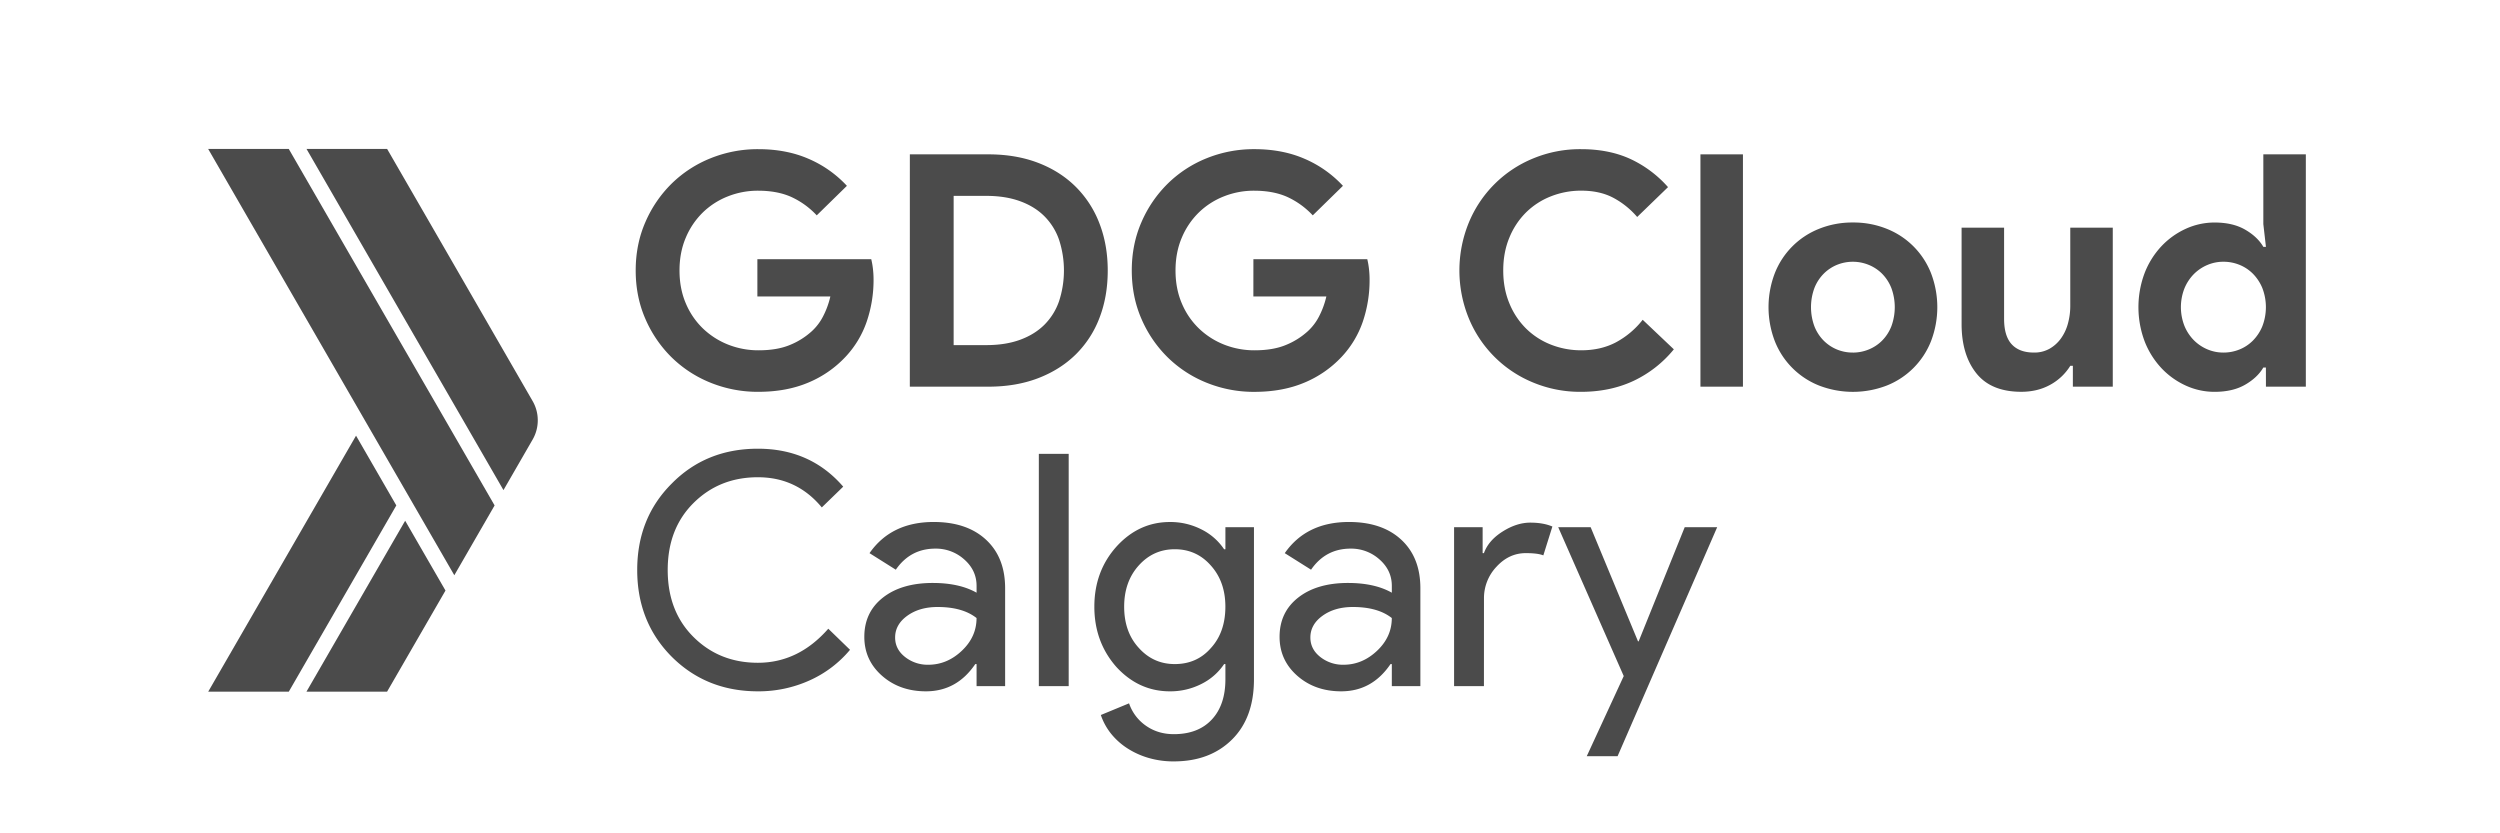 <svg id="Layer_1" data-name="Layer 1" xmlns="http://www.w3.org/2000/svg" viewBox="0 0 3000 1000"><defs><style>.cls-1{fill:#4b4b4b;}</style></defs><title>01 Logo Black</title><path class="cls-1" d="M908.85,311h136.64a93.4,93.4,0,0,1,2,11.29,115.4,115.4,0,0,1,.78,13.24A154.4,154.4,0,0,1,1040,386.1a117.16,117.16,0,0,1-25.69,42.43,129.05,129.05,0,0,1-44.77,30.76Q943.5,470.18,910,470.19a150.86,150.86,0,0,1-57.23-10.9,142.51,142.51,0,0,1-46.72-30.37,145.77,145.77,0,0,1-31.53-46.13q-11.68-26.66-11.68-58.2t11.68-58.2a146,146,0,0,1,31.53-46.13,142.51,142.51,0,0,1,46.72-30.37A150.86,150.86,0,0,1,910,179q33.86,0,60.53,11.68A135.69,135.69,0,0,1,1016.29,223l-36.2,35.43a96.88,96.88,0,0,0-30.37-22q-16.74-7.59-40.09-7.59a97.12,97.12,0,0,0-36.21,6.82,90.58,90.58,0,0,0-30,19.27A91.8,91.8,0,0,0,823,285.08q-7.59,17.71-7.59,39.51T823,364.1a90.11,90.11,0,0,0,20.63,30.17,92.83,92.83,0,0,0,30.17,19.28,98.12,98.12,0,0,0,36.6,6.81q22.19,0,37.56-6.43a88,88,0,0,0,26.28-16.54,63,63,0,0,0,13.43-17.71,100.76,100.76,0,0,0,8.76-23.95H908.85Z"/><path class="cls-1" d="M1091.82,185.22H1186q33.08,0,59.56,10.12T1290.75,224a124.47,124.47,0,0,1,28.61,44.18q9.93,25.69,9.93,56.45,0,31.16-9.93,56.84a122.57,122.57,0,0,1-28.61,44q-18.69,18.3-45.16,28.42T1186,464h-94.21Zm91.87,228.91q23,0,40.49-6.42t29.19-18.11a74.08,74.08,0,0,0,17.52-28.22,118.8,118.8,0,0,0,0-73.58,74.08,74.08,0,0,0-17.52-28.22q-11.67-11.69-29.19-18.1t-40.49-6.43h-39.32V414.13Z"/><path class="cls-1" d="M1504.08,311h136.64a91.47,91.47,0,0,1,2,11.29,113.18,113.18,0,0,1,.78,13.24,154.4,154.4,0,0,1-8.18,50.61,117.16,117.16,0,0,1-25.69,42.43,129.05,129.05,0,0,1-44.77,30.76q-26.08,10.89-59.56,10.9a150.86,150.86,0,0,1-57.23-10.9,142.36,142.36,0,0,1-46.71-30.37,145.63,145.63,0,0,1-31.54-46.13q-11.67-26.66-11.68-58.2t11.68-58.2a145.85,145.85,0,0,1,31.54-46.13A142.36,142.36,0,0,1,1448,189.89a150.86,150.86,0,0,1,57.23-10.9q33.87,0,60.53,11.68A135.73,135.73,0,0,1,1611.53,223l-36.21,35.43a97,97,0,0,0-30.36-22q-16.76-7.59-40.1-7.59a97.12,97.12,0,0,0-36.21,6.82,90.58,90.58,0,0,0-30,19.27,91.8,91.8,0,0,0-20.44,30.17q-7.59,17.71-7.59,39.51t7.59,39.51a90.11,90.11,0,0,0,20.63,30.17A92.83,92.83,0,0,0,1469,413.55a98.16,98.16,0,0,0,36.6,6.81q22.18,0,37.56-6.43a88,88,0,0,0,26.28-16.54,63,63,0,0,0,13.43-17.71,100.76,100.76,0,0,0,8.76-23.95h-87.59Z"/><path class="cls-1" d="M2008.61,419.19a138.72,138.72,0,0,1-48.67,38q-28,13-62.67,13a146.81,146.81,0,0,1-57.81-11.29A141.34,141.34,0,0,1,1762.57,382a151.66,151.66,0,0,1,0-114.84,141.34,141.34,0,0,1,76.89-76.89A146.81,146.81,0,0,1,1897.27,179q33.46,0,59,11.68a137.44,137.44,0,0,1,45.35,33.87l-37,35.82a99,99,0,0,0-28.62-23q-16.15-8.56-38.34-8.57a98.16,98.16,0,0,0-36.6,6.82,88.45,88.45,0,0,0-29.78,19.27,90.87,90.87,0,0,0-20,30.17q-7.39,17.71-7.39,39.51t7.39,39.51a90.66,90.66,0,0,0,20,30.17,88.48,88.48,0,0,0,29.78,19.28,98.16,98.16,0,0,0,36.6,6.81q23.35,0,41.46-9.54a102,102,0,0,0,32.11-27.06Z"/><path class="cls-1" d="M2040.53,464V185.22h51V464Z"/><path class="cls-1" d="M2223.5,267a106.16,106.16,0,0,1,40.68,7.6,94.39,94.39,0,0,1,53,53.13,113.89,113.89,0,0,1,0,81.76,94.45,94.45,0,0,1-53,53.14,112.81,112.81,0,0,1-81.36,0,94.45,94.45,0,0,1-53-53.14,113.89,113.89,0,0,1,0-81.76,94.39,94.39,0,0,1,53-53.13A106.12,106.12,0,0,1,2223.5,267Zm0,156.11a49.88,49.88,0,0,0,18.88-3.7,48.06,48.06,0,0,0,16.16-10.7,50.65,50.65,0,0,0,11.09-17.13,66.55,66.55,0,0,0,0-45.94,50.85,50.85,0,0,0-11.09-17.13,48.21,48.21,0,0,0-16.16-10.7,50.53,50.53,0,0,0-38,0,48.82,48.82,0,0,0-16,10.7,50.85,50.85,0,0,0-11.09,17.13,66.55,66.55,0,0,0,0,45.94,50.65,50.65,0,0,0,11.09,17.13,48.66,48.66,0,0,0,16,10.7A49.41,49.41,0,0,0,2223.5,423.08Z"/><path class="cls-1" d="M2487.44,439h-3.11a64.62,64.62,0,0,1-24.14,22.78q-15.18,8.37-34.64,8.37-36.21,0-53.92-22.19t-17.72-59.18V273.2h51V382.6q0,20.64,9.15,30.56t26.67,9.92a37.22,37.22,0,0,0,18.49-4.47,43.08,43.08,0,0,0,13.62-12.07,54.73,54.73,0,0,0,8.57-17.91,80.27,80.27,0,0,0,2.92-22V273.2h51V464h-47.89Z"/><path class="cls-1" d="M2719.08,441H2716q-7,12.08-21.8,20.63t-36.59,8.57a82.6,82.6,0,0,1-34.85-7.59,93,93,0,0,1-29.19-21,99.74,99.74,0,0,1-20.05-32.11,116.62,116.62,0,0,1,0-81.76,99.74,99.74,0,0,1,20.05-32.11,93,93,0,0,1,29.19-21,82.61,82.61,0,0,1,34.85-7.6q21.79,0,36.59,8.57t21.8,20.63h3.12L2716,268.92v-83.7h51V464h-47.88Zm-51-17.91a50.88,50.88,0,0,0,19.27-3.7,48.12,48.12,0,0,0,16.15-10.7,53.12,53.12,0,0,0,11.29-17.13,63.64,63.64,0,0,0,0-45.94,53.34,53.34,0,0,0-11.29-17.13,48.27,48.27,0,0,0-16.15-10.7,50.88,50.88,0,0,0-19.27-3.7,48.76,48.76,0,0,0-19.27,3.89,50.82,50.82,0,0,0-16.16,10.9A53.39,53.39,0,0,0,2621.36,346a61.7,61.7,0,0,0,0,45.16,53.29,53.29,0,0,0,11.29,17.13,50.65,50.65,0,0,0,16.16,10.9A48.58,48.58,0,0,0,2668.08,423.08Z"/><path class="cls-1" d="M909.47,829.59q-61.89,0-103.55-41.66Q764.66,746.29,764.66,684t41.26-103.55q41.26-42,103.55-42,63.07,0,102.39,45.54l-25.69,24.92q-30-36.21-76.7-36.21-46.32,0-77.47,31.15Q801.25,634.55,801.25,684T832,764.19q31.14,31.14,77.47,31.14,48.66,0,84.48-40.87l26.08,25.3a135.09,135.09,0,0,1-48.66,36.79A148.41,148.41,0,0,1,909.47,829.59Z"/><path class="cls-1" d="M1120.47,626.38q39.71,0,62.68,21.21t23,58.2V823.36h-34.26V796.89h-1.56q-22.18,32.7-59.17,32.7-31.53,0-52.75-18.69t-21.22-46.71q0-29.58,22.39-47.11t59.75-17.52q31.92,0,52.56,11.68v-8.17q0-18.69-14.79-31.73a50.77,50.77,0,0,0-34.65-13q-30,0-47.49,25.3l-31.54-19.85Q1069.47,626.37,1120.47,626.38ZM1074.15,765q0,14,11.87,23.35a43.67,43.67,0,0,0,27.83,9.35q22.58,0,40.3-16.74t17.71-39.32q-16.74-13.23-46.72-13.24-21.8,0-36.39,10.51T1074.15,765Z"/><path class="cls-1" d="M1282.42,544.62V823.36H1246.6V544.62Z"/><path class="cls-1" d="M1408.55,913.68a106.35,106.35,0,0,1-30-4.09,96.89,96.89,0,0,1-25.5-11.48,82.65,82.65,0,0,1-19.66-17.52A73.85,73.85,0,0,1,1321,858l33.87-14a53.68,53.68,0,0,0,20.24,26.87q14.4,10.11,33.48,10.12,29.21,0,45.55-17.52t16.35-48.27v-18.3h-1.56a70.52,70.52,0,0,1-27.44,23.94,82.09,82.09,0,0,1-37.57,8.76q-37.37,0-64.23-29.2-26.48-30-26.47-72.41t26.47-72q26.86-29.58,64.23-29.58a82.09,82.09,0,0,1,37.57,8.76,70.52,70.52,0,0,1,27.44,23.94h1.56V632.61h34.26V815.19q0,45.93-26.08,72Q1452.14,913.67,1408.55,913.68Zm1.17-116.79q26.47,0,43.21-19.08,17.52-19.06,17.52-49.83,0-30-17.52-49.44-17.13-19.45-43.21-19.46-25.7,0-43.21,19.46T1349,728q0,30.38,17.52,49.44Q1384,796.91,1409.72,796.89Z"/><path class="cls-1" d="M1618.77,626.38q39.72,0,62.68,21.21t23,58.2V823.36h-34.26V796.89h-1.56q-22.18,32.7-59.17,32.7-31.53,0-52.75-18.69t-21.22-46.71q0-29.58,22.39-47.11t59.75-17.52q31.92,0,52.56,11.68v-8.17q0-18.69-14.79-31.73a50.77,50.77,0,0,0-34.65-13q-30,0-47.49,25.3l-31.54-19.85Q1567.78,626.37,1618.77,626.38ZM1572.45,765q0,14,11.87,23.35a43.67,43.67,0,0,0,27.83,9.35q22.57,0,40.3-16.74t17.71-39.32q-16.74-13.23-46.72-13.24-21.8,0-36.39,10.51T1572.45,765Z"/><path class="cls-1" d="M1780.72,823.36H1744.9V632.61h34.26v31.14h1.56q5.44-15.18,22.38-25.89t33.29-10.7q15.57,0,26.47,4.67L1852,666.47q-6.63-2.72-21-2.72-20.25,0-35.23,16.35a54.65,54.65,0,0,0-15,38.15Z"/><path class="cls-1" d="M2060.62,632.61,1941.1,907.45h-37l44.38-96.16-78.64-178.68h38.93l56.84,137h.78l55.28-137Z"/><polygon class="cls-1" points="475.58 606.52 346.53 830.03 249.84 830.03 408.13 555.91 427.25 522.81 475.58 606.52"/><polygon class="cls-1" points="534.58 708.66 464.47 830.03 367.73 830.03 486.19 624.89 534.58 708.66"/><path class="cls-1" d="M645.32,504.44a46,46,0,0,1-6.15,23l-35,60.69-48.34-83.76-59-102.09-129-223.55h96.72l72.67,125.84,102,176.83A46,46,0,0,1,645.32,504.44Z"/><polygon class="cls-1" points="593.52 606.52 545.18 690.29 496.79 606.52 437.85 504.44 249.8 178.75 346.53 178.75 478.14 406.73 537.13 508.81 593.52 606.52"/></svg>